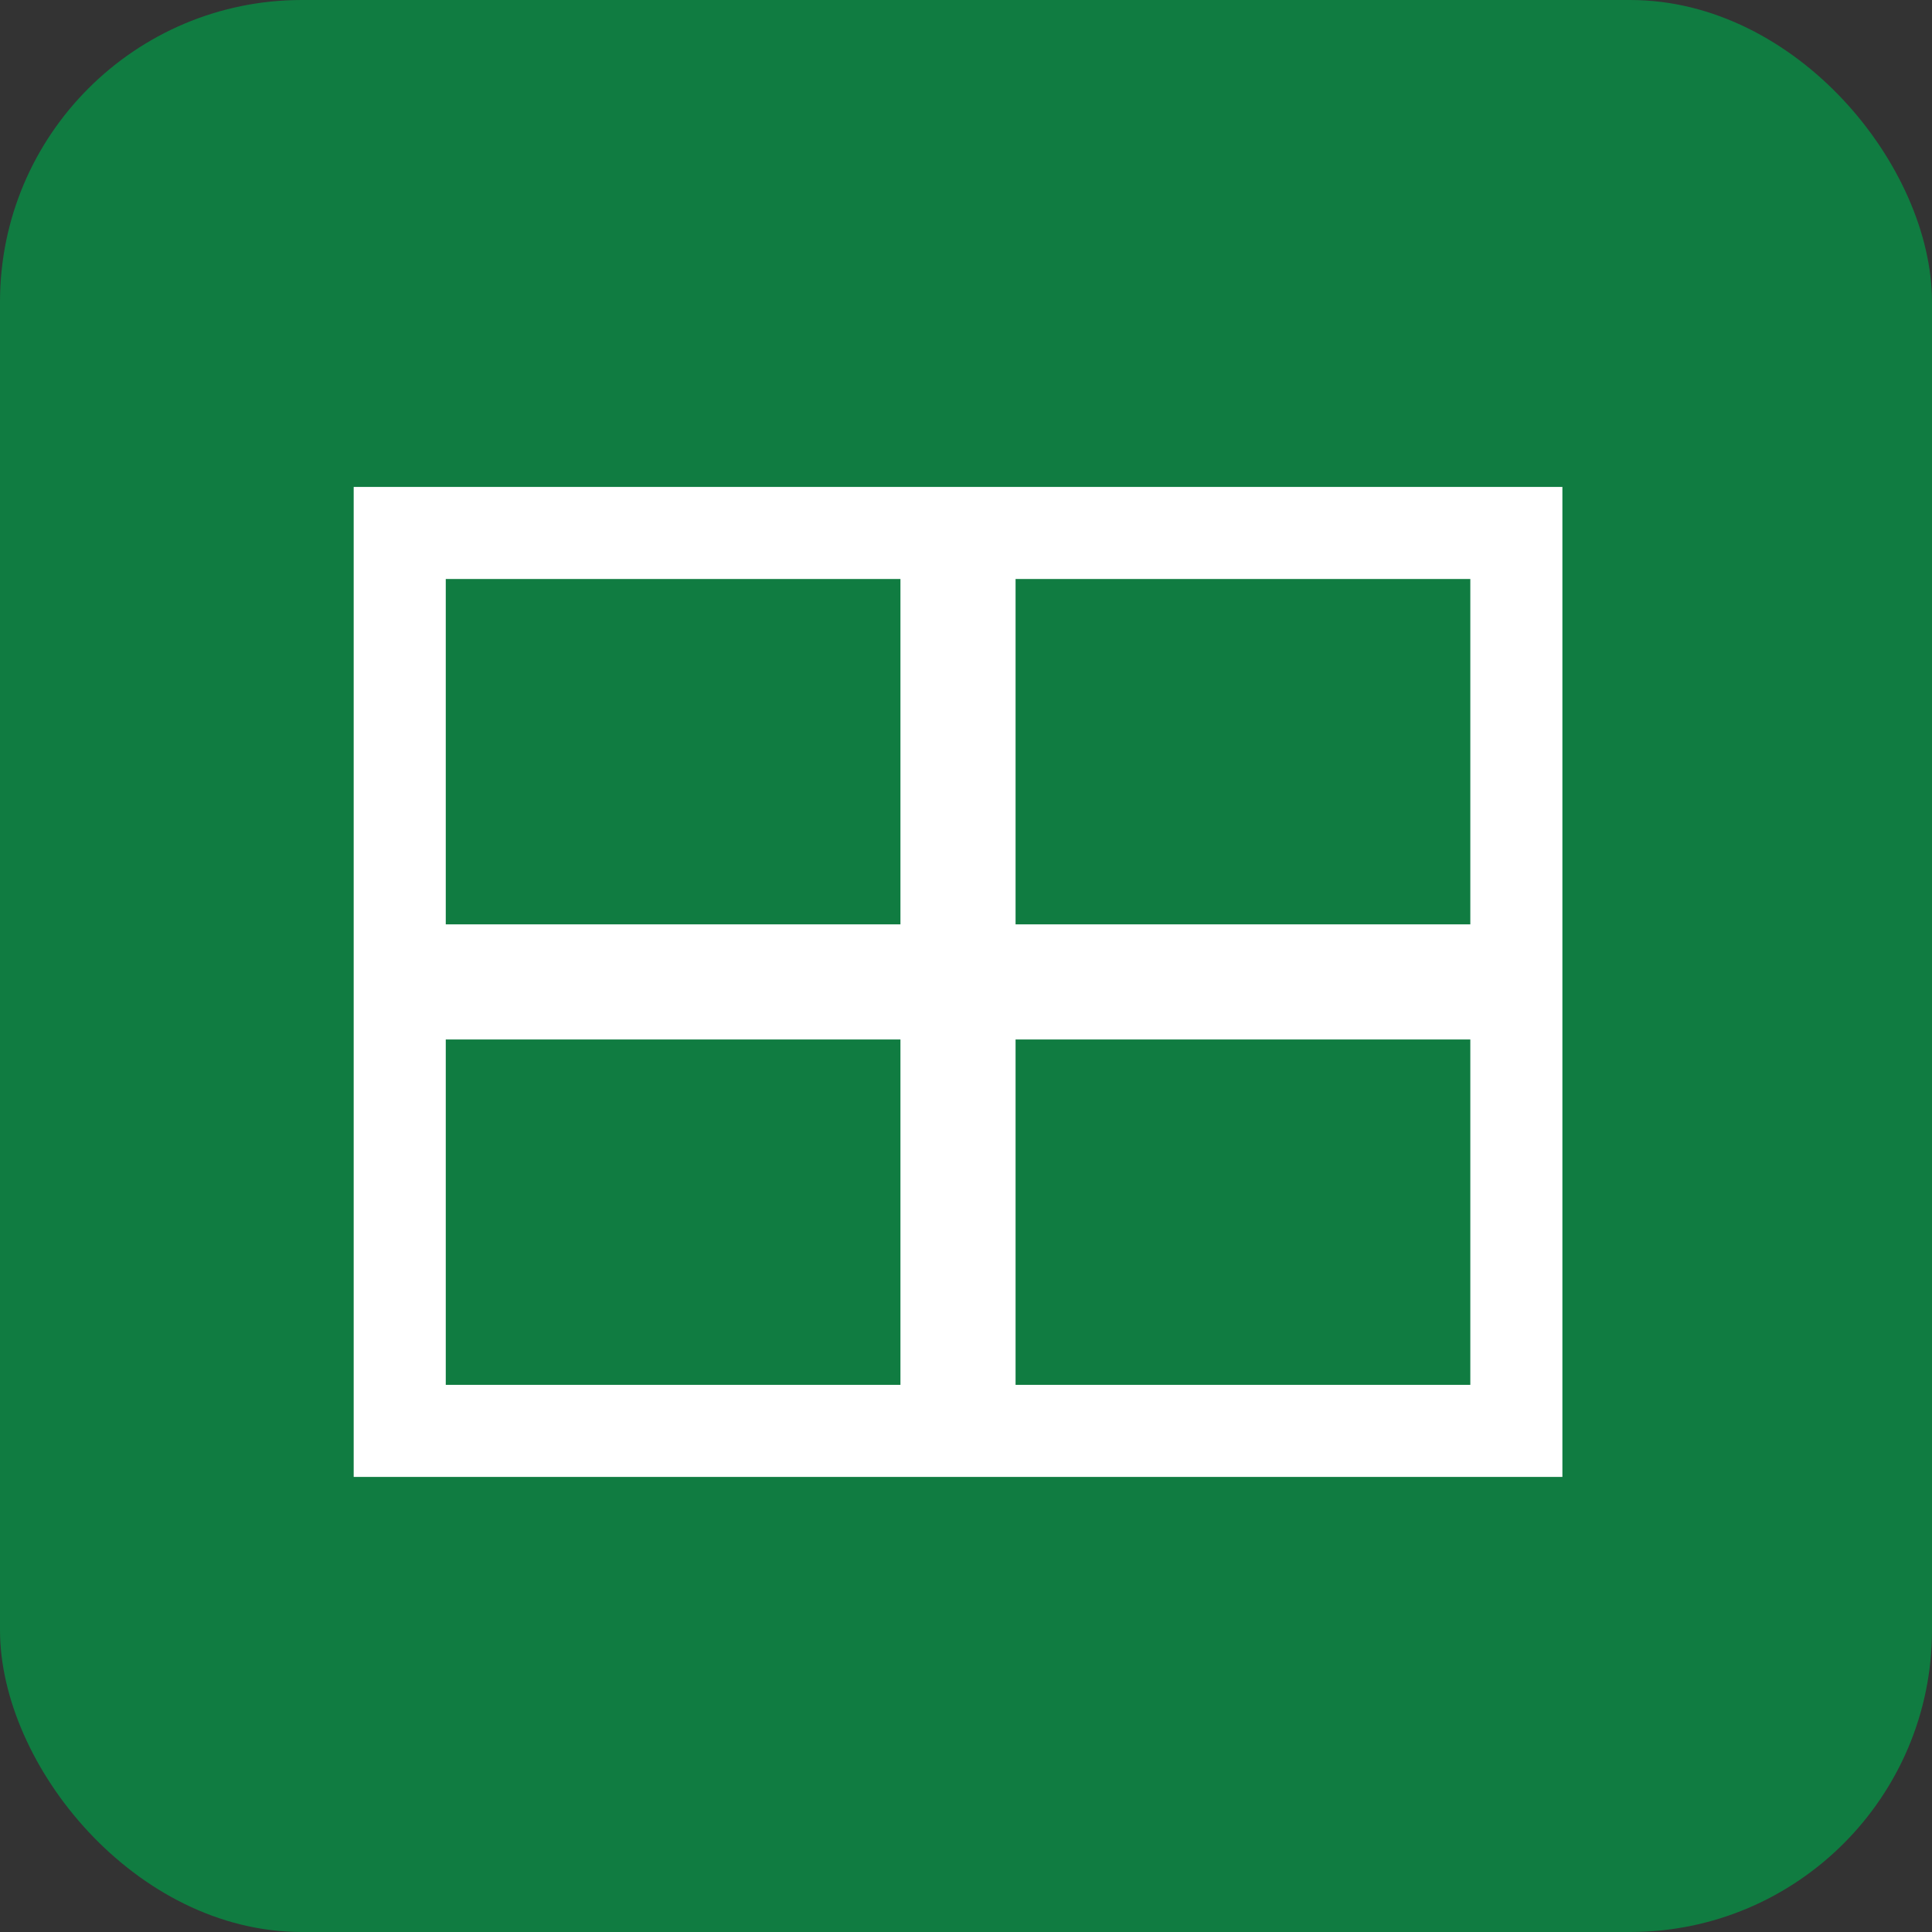 <?xml version="1.0" encoding="UTF-8"?>
<svg width="29px" height="29px" viewBox="0 0 29 29" version="1.1" xmlns="http://www.w3.org/2000/svg" xmlns:xlink="http://www.w3.org/1999/xlink">
    <rect x="0" y="0" width="29" height="29" fill="#333333" stroke="none"/>
    <!-- Generator: Sketch 57 (83077) - https://sketch.com -->
    <title>excel</title>
    <desc>Created with Sketch.</desc>
    <g id="excel" stroke="none" stroke-width="1" fill="none" fill-rule="evenodd">
        <g id="编组-11备份-4">
            <g id="编组-3备份-3" fill="#107C41">
                <rect id="蒙版备份-2" x="0" y="0" width="29" height="29" rx="4.531"></rect>
            </g>
            <g id="编组-5" transform="translate(6, 8)">
                <rect id="矩形" stroke="#FFFFFF" stroke-width="1.382" fill-opacity="0" fill="#D8D8D8" x="0" y="0" width="16.761" height="13.478"></rect>
                <rect id="矩形备份-6" fill="#FFFFFF" x="0" y="5.875" width="16.761" height="1.728"></rect>
                <rect id="矩形备份-8" fill="#FFFFFF" transform="translate(8.38, 6.739) rotate(-90) translate(-8.38, -6.739) " x="1.901" y="5.875" width="12.959" height="1.728"></rect>
            </g>
        </g>
    </g>
</svg>